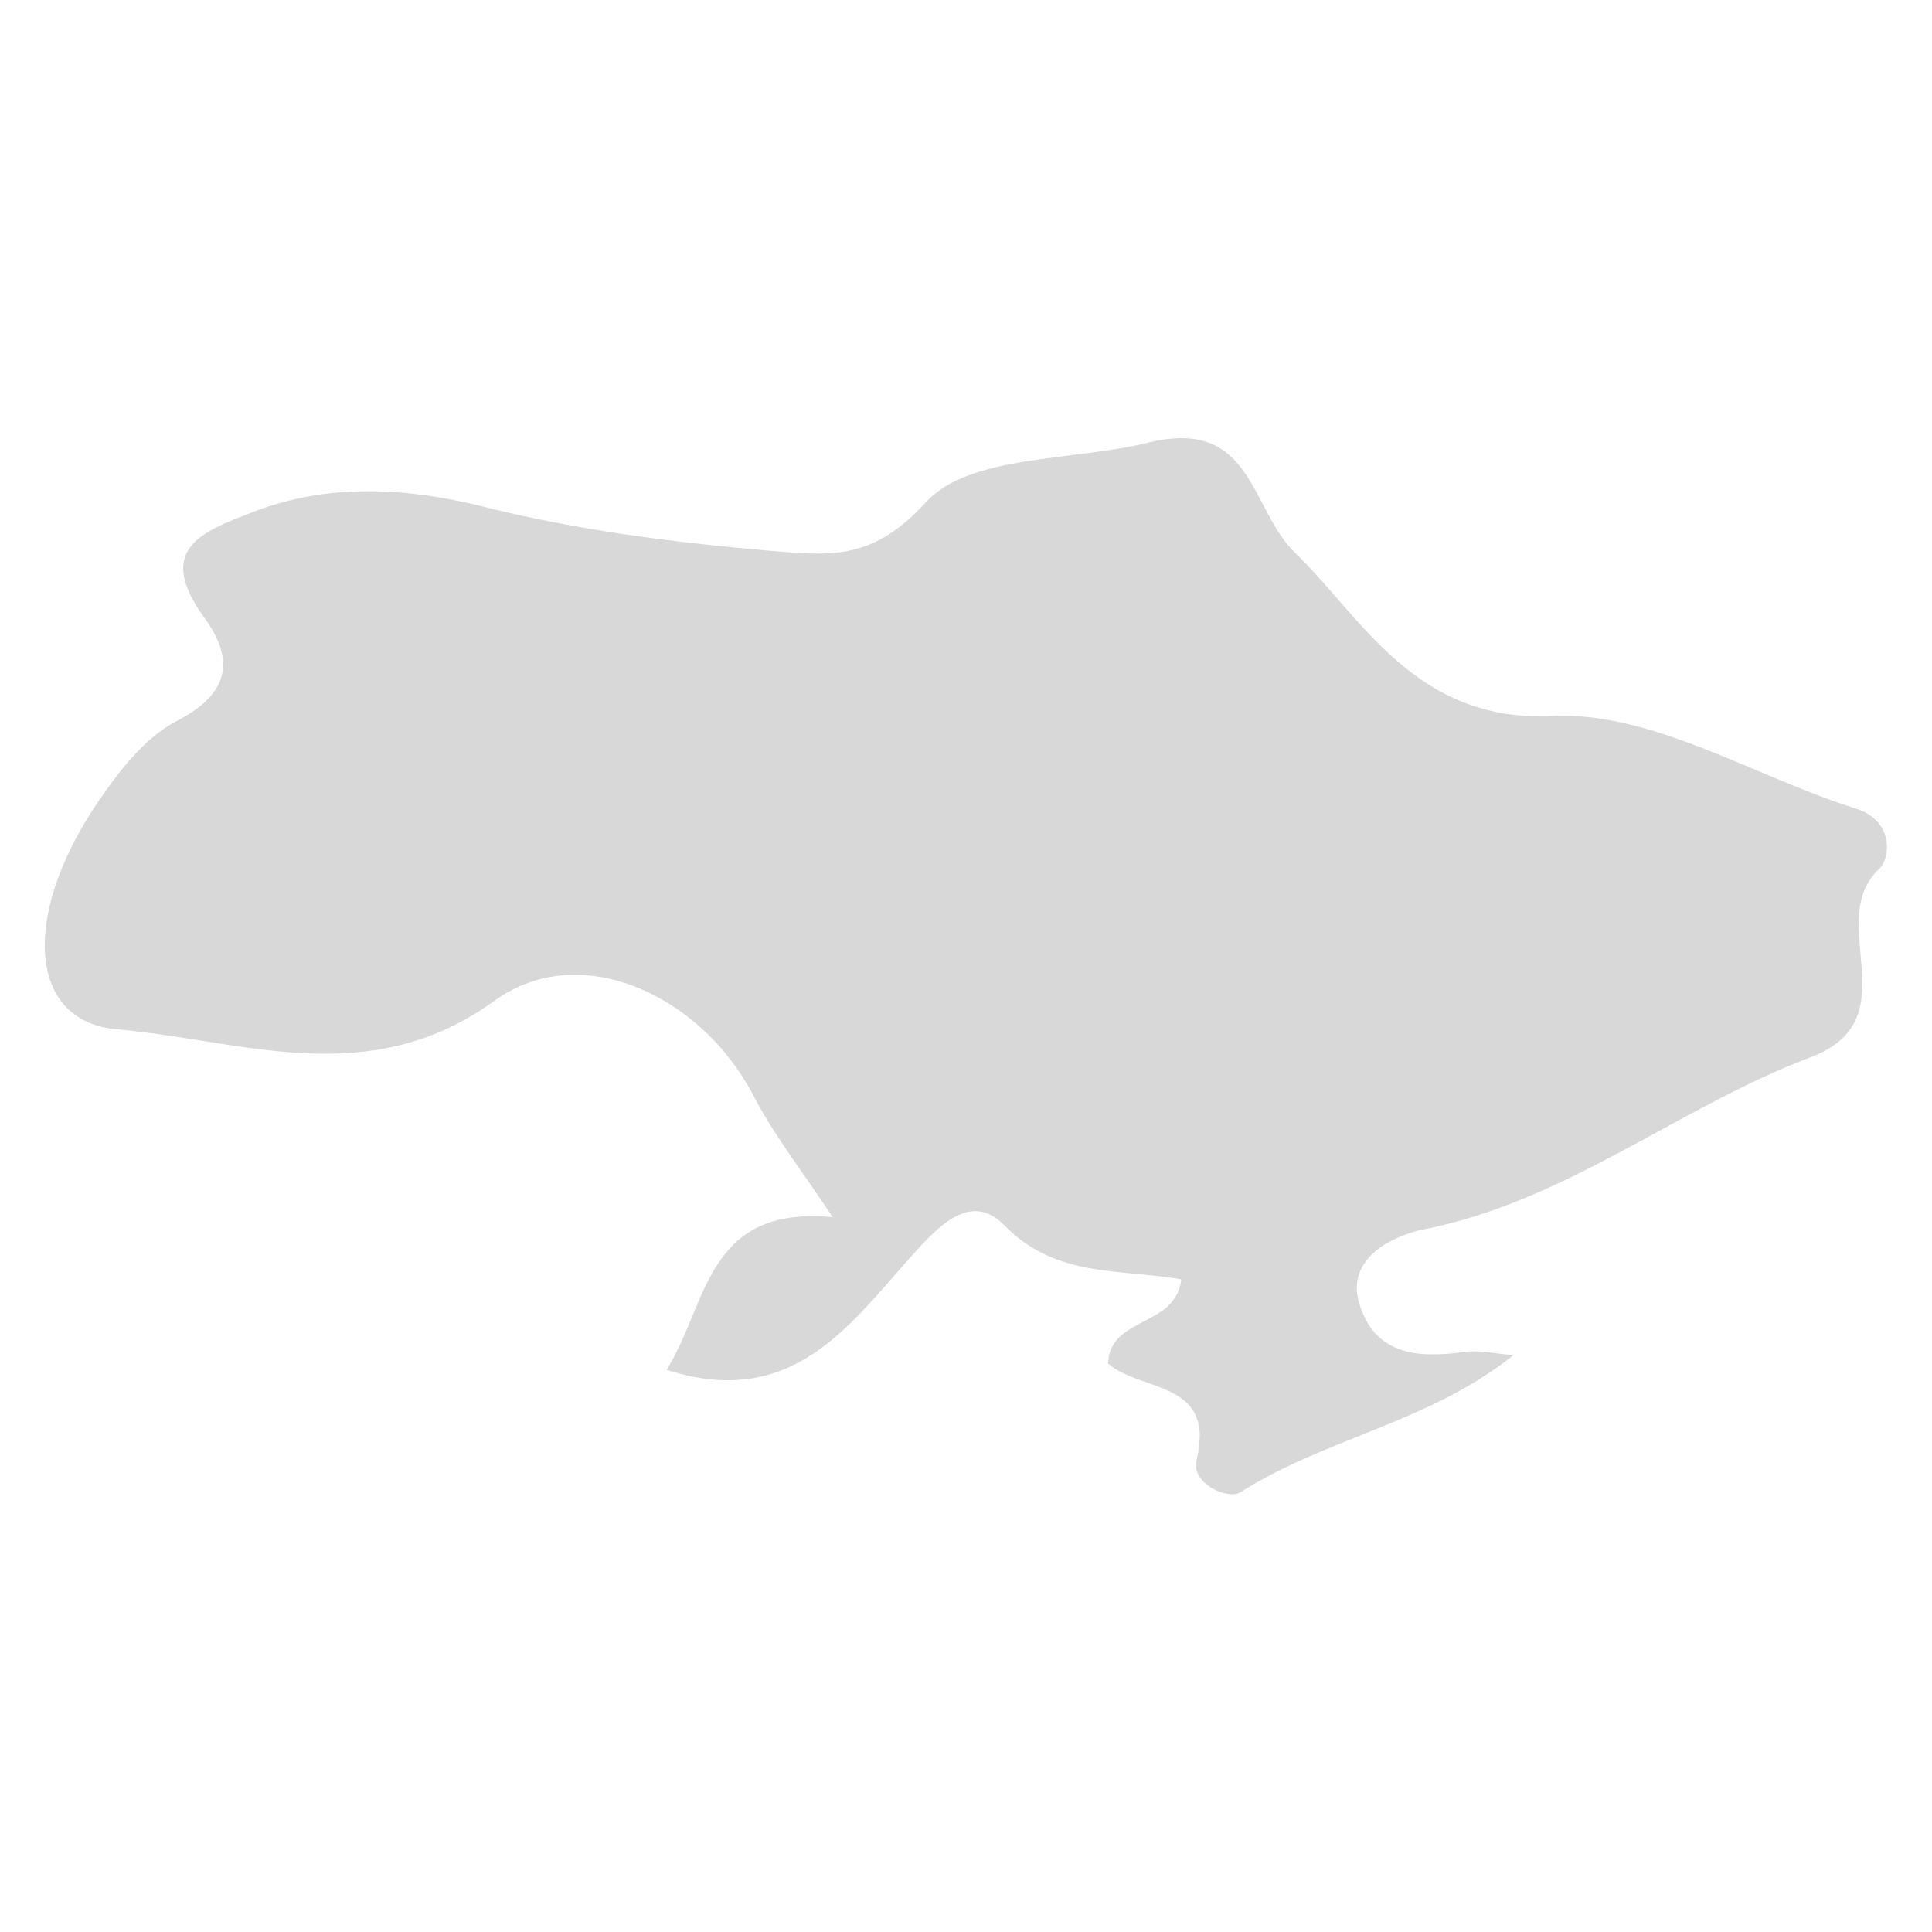<?xml version="1.0" encoding="utf-8"?>
<!-- Generator: Adobe Illustrator 22.1.0, SVG Export Plug-In . SVG Version: 6.00 Build 0)  -->
<svg version="1.1" id="Layer_1" xmlns="http://www.w3.org/2000/svg" xmlns:xlink="http://www.w3.org/1999/xlink" x="0px" y="0px"
	 viewBox="0 0 500 500" style="enable-background:new 0 0 500 500;" xml:space="preserve">
<style type="text/css">
	.st0{fill-rule:evenodd;clip-rule:evenodd;fill:#D8D8D8;}
</style>
<g>
	<g>
		<g>
			<g>
				<path class="st0" d="M480.4,209.3c-26.4-8.3-52.9-25.3-78.8-24c-35.4,1.7-49.3-25.7-66.3-42.1c-11.9-11.4-11-35.2-37.9-28.7
					c-19.8,4.9-46.5,3.1-57.8,15.5c-14.1,15.5-25.2,13.7-40.8,12.5c-25.1-2.2-49.8-5.3-74.6-11.6c-18.9-4.6-39.1-6-58.7,1.6
					c-13.6,5.2-25.4,9.7-12.6,27.4c7.7,10.5,6.8,19.4-6.8,26.5c-7.6,3.8-13.8,11.3-18.9,18.5c-21.9,30.4-20.7,59.5,3.2,61.5
					c32.3,2.8,65.1,16.2,97.7-7.5c22.3-16,53.5-1.1,66.8,24.5c5.4,10.4,12.8,19.8,20.6,31.6c-33-3.1-32.3,22.7-43,39.5
					c32.2,10.4,47.1-11.2,63.1-29.1c7.2-8.1,15.6-17.1,24.2-8.4c13.4,13.8,30,11.3,45.9,14.1c-0.3,3.1-1.7,5.2-3.5,7
					c-5.5,4.9-15.2,5.7-15.4,14.8c7.4,6.5,23.2,4.9,23.7,18.2c0,1.9-0.2,4.1-0.8,6.7c-1.6,6.2,8.1,10.4,11.3,8.4
					c22.2-14.1,48.8-18,70.7-35.5c-4.4-0.3-8.9-1.4-13-0.8c-12.1,1.7-23.1,0.6-27-12.8c-3.7-13.2,12.3-18.1,16.6-18.9
					c37.1-7.3,66.2-31.7,100.3-44.6c26-9.8,3.3-35.2,17.7-48.7C489.5,221.8,489.9,212.3,480.4,209.3L480.4,209.3z M480.4,209.3"/>
			</g>
		</g>
	</g>
</g>
</svg>
